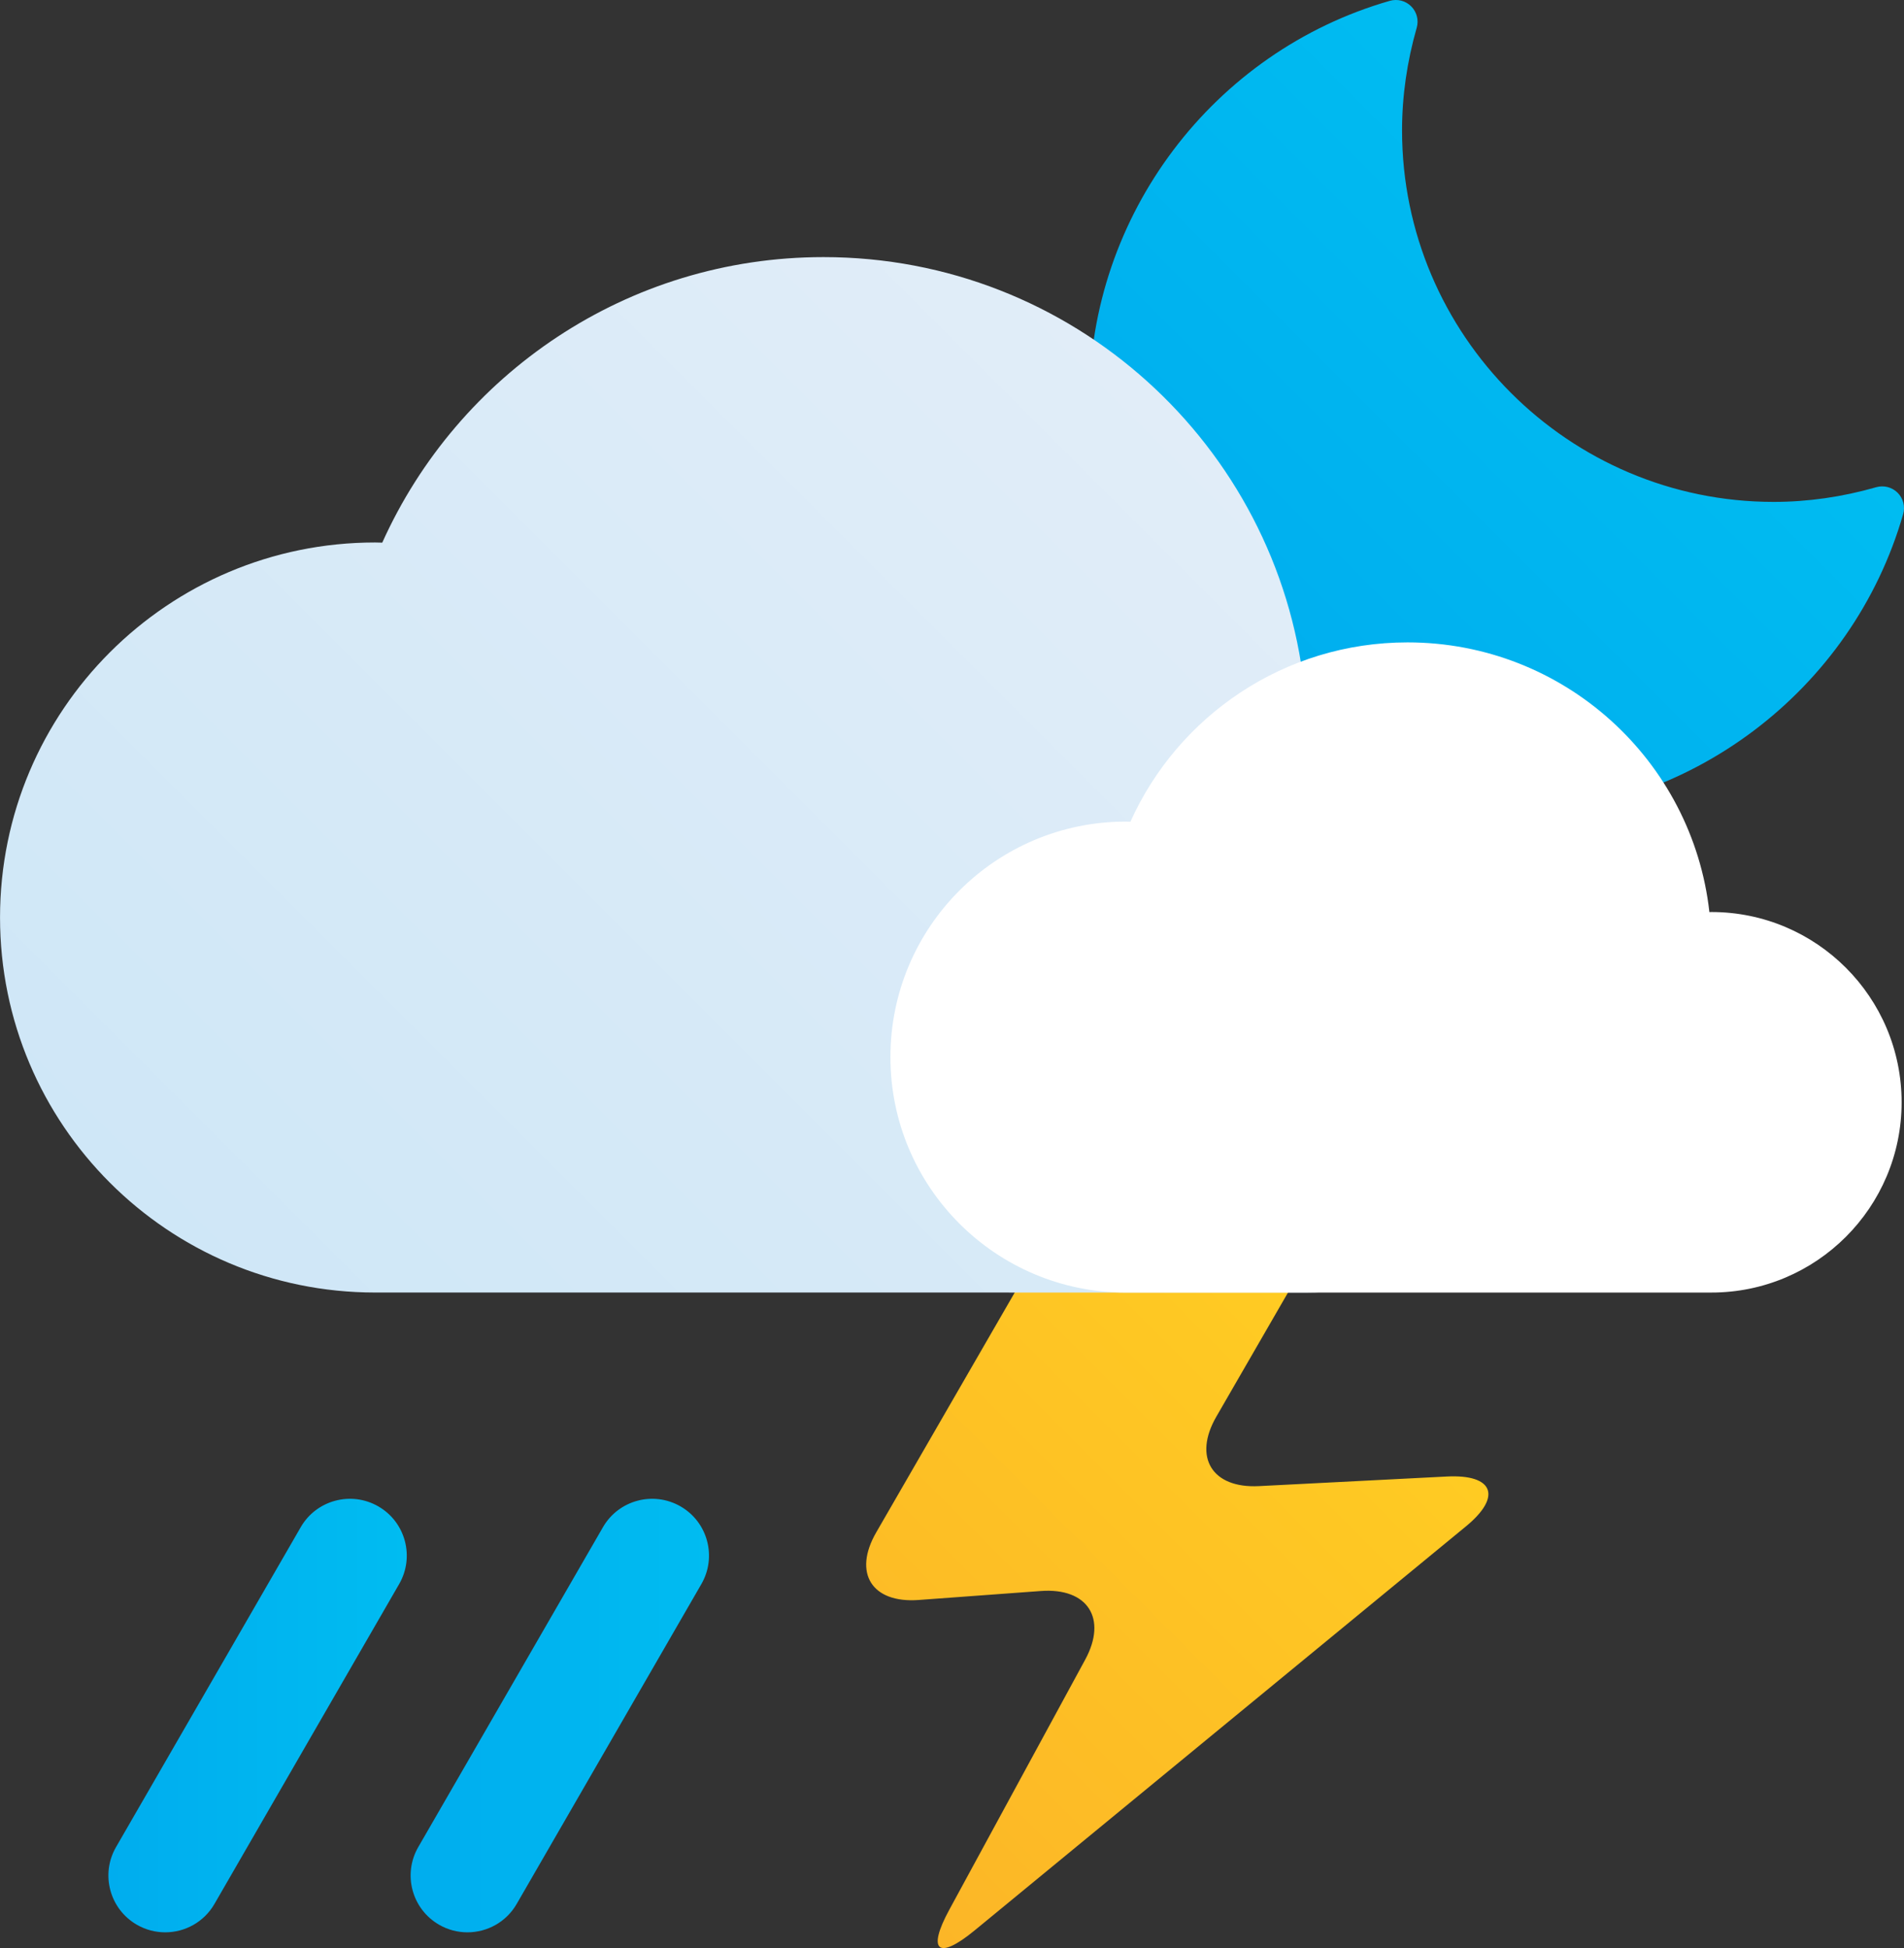 <?xml version="1.0" encoding="UTF-8"?>
<svg id="uuid-fe2b7b16-9d63-41e9-b6a4-2c8d67c17f58" data-name="Layer 2" xmlns="http://www.w3.org/2000/svg" xmlns:xlink="http://www.w3.org/1999/xlink" viewBox="0 0 67 68.557">
  <rect x="0" y="0" width="67" height="68.557" fill="#333333" stroke="none"/>
  <defs>
    <linearGradient id="uuid-ee1d3925-073f-433d-be68-1fe9e4b3cd7b" data-name="New Gradient Swatch 1" x1="28.789" y1="64.234" x2="47.996" y2="45.026" gradientUnits="userSpaceOnUse">
      <stop offset="0" stop-color="#fcb627"/>
      <stop offset="1" stop-color="#ffcd22"/>
    </linearGradient>
    <linearGradient id="uuid-3484e342-8aca-4be7-a880-ce410a9f5689" data-name="New Gradient Swatch copy" x1="42.616" y1="24.383" x2="58.218" y2="8.782" gradientUnits="userSpaceOnUse">
      <stop offset="0" stop-color="#00adee"/>
      <stop offset="1" stop-color="#00bcf1"/>
    </linearGradient>
    <linearGradient id="uuid-1c6eaac5-cb4f-4fca-bedb-38ab7eec78c3" data-name="New Gradient Swatch copy 2" x1="11.804" y1="49.561" x2="44.172" y2="17.193" gradientUnits="userSpaceOnUse">
      <stop offset="0" stop-color="#cfe7f7"/>
      <stop offset="1" stop-color="#e1edf8"/>
    </linearGradient>
    <linearGradient id="uuid-71d94c6a-cfd6-4881-a26a-95d911497e2e" data-name="New Gradient Swatch copy" x1="3.815" y1="60.375" x2="14.315" y2="60.375" xlink:href="#uuid-3484e342-8aca-4be7-a880-ce410a9f5689"/>
    <linearGradient id="uuid-685ef0ae-7b49-4322-9dfa-92aa45b85aa0" data-name="New Gradient Swatch copy" x1="14.449" y1="60.375" x2="24.949" y2="60.375" xlink:href="#uuid-3484e342-8aca-4be7-a880-ce410a9f5689"/>
  </defs>
  <g id="uuid-25d7accf-fd5b-4440-8eba-a4ca68fe6f32" data-name="Icons">
    <g id="uuid-c470e258-fa78-4d32-b8fb-c38456d4c234" data-name="thunder-showers-night">
      <path d="m36.1,44.807l-5.267,9.122c-.825,1.429-.154,2.499,1.492,2.378l4.302-.316c1.646-.121,2.347.966,1.56,2.416l-4.785,8.806c-.788,1.45-.39,1.778.885.73l17.301-14.229c1.274-1.048.969-1.837-.679-1.752l-6.611.338c-1.648.084-2.321-1.016-1.496-2.445l2.91-5.04c.825-1.429.15-2.599-1.5-2.601l-3.612-.003c-1.65-.002-3.675,1.166-4.5,2.595Z" fill="url(#uuid-ee1d3925-073f-433d-be68-1fe9e4b3cd7b)"/>
      <path d="m52.94,28.666c-8.054,0-14.606-6.552-14.606-14.606C38.333,7.586,42.681,1.816,48.907.029c.271-.076.556-.002.752.195.197.197.271.485.194.752-.342,1.194-.516,2.409-.516,3.611,0,7.21,5.866,13.076,13.076,13.076,1.2,0,2.415-.174,3.611-.517.268-.075.555-.001.752.195.197.197.271.485.194.752-1.787,6.226-7.557,10.574-14.03,10.574Z" fill="url(#uuid-3484e342-8aca-4be7-a880-ce410a9f5689)"/>
      <path d="m46.003,45.488c5.889,0,10.664-4.774,10.664-10.664s-4.774-10.664-10.664-10.664c-.037,0-.072.005-.109.005-.949-8.504-8.158-15.117-16.915-15.117-6.916,0-12.864,4.126-15.528,10.049-.084-.002-.168-.006-.252-.006-7.289,0-13.198,5.909-13.198,13.198s5.909,13.198,13.198,13.198" fill="url(#uuid-1c6eaac5-cb4f-4fca-bedb-38ab7eec78c3)"/>
      <path d="m60.22,45.488c3.698,0,6.696-2.998,6.696-6.696s-2.998-6.696-6.696-6.696c-.023,0-.045.003-.068.003-.596-5.34-5.123-9.492-10.622-9.492-4.343,0-8.078,2.591-9.751,6.31-.053,0-.105-.004-.158-.004-4.577,0-8.288,3.711-8.288,8.288s3.711,8.288,8.288,8.288" fill="#fff"/>
      <path d="m5.813,68.003c-.339,0-.683-.086-.998-.268-.957-.553-1.284-1.775-.732-2.732l6.499-11.257c.551-.957,1.776-1.283,2.732-.732.957.553,1.284,1.775.732,2.732l-6.499,11.257c-.37.642-1.042,1-1.734,1Z" fill="url(#uuid-71d94c6a-cfd6-4881-a26a-95d911497e2e)"/>
      <path d="m16.448,68.003c-.339,0-.683-.086-.998-.268-.957-.553-1.284-1.775-.732-2.732l6.499-11.257c.552-.957,1.775-1.283,2.732-.732.957.553,1.284,1.775.732,2.732l-6.499,11.257c-.37.642-1.042,1-1.734,1Z" fill="url(#uuid-685ef0ae-7b49-4322-9dfa-92aa45b85aa0)"/>
    </g>
  </g>
</svg>